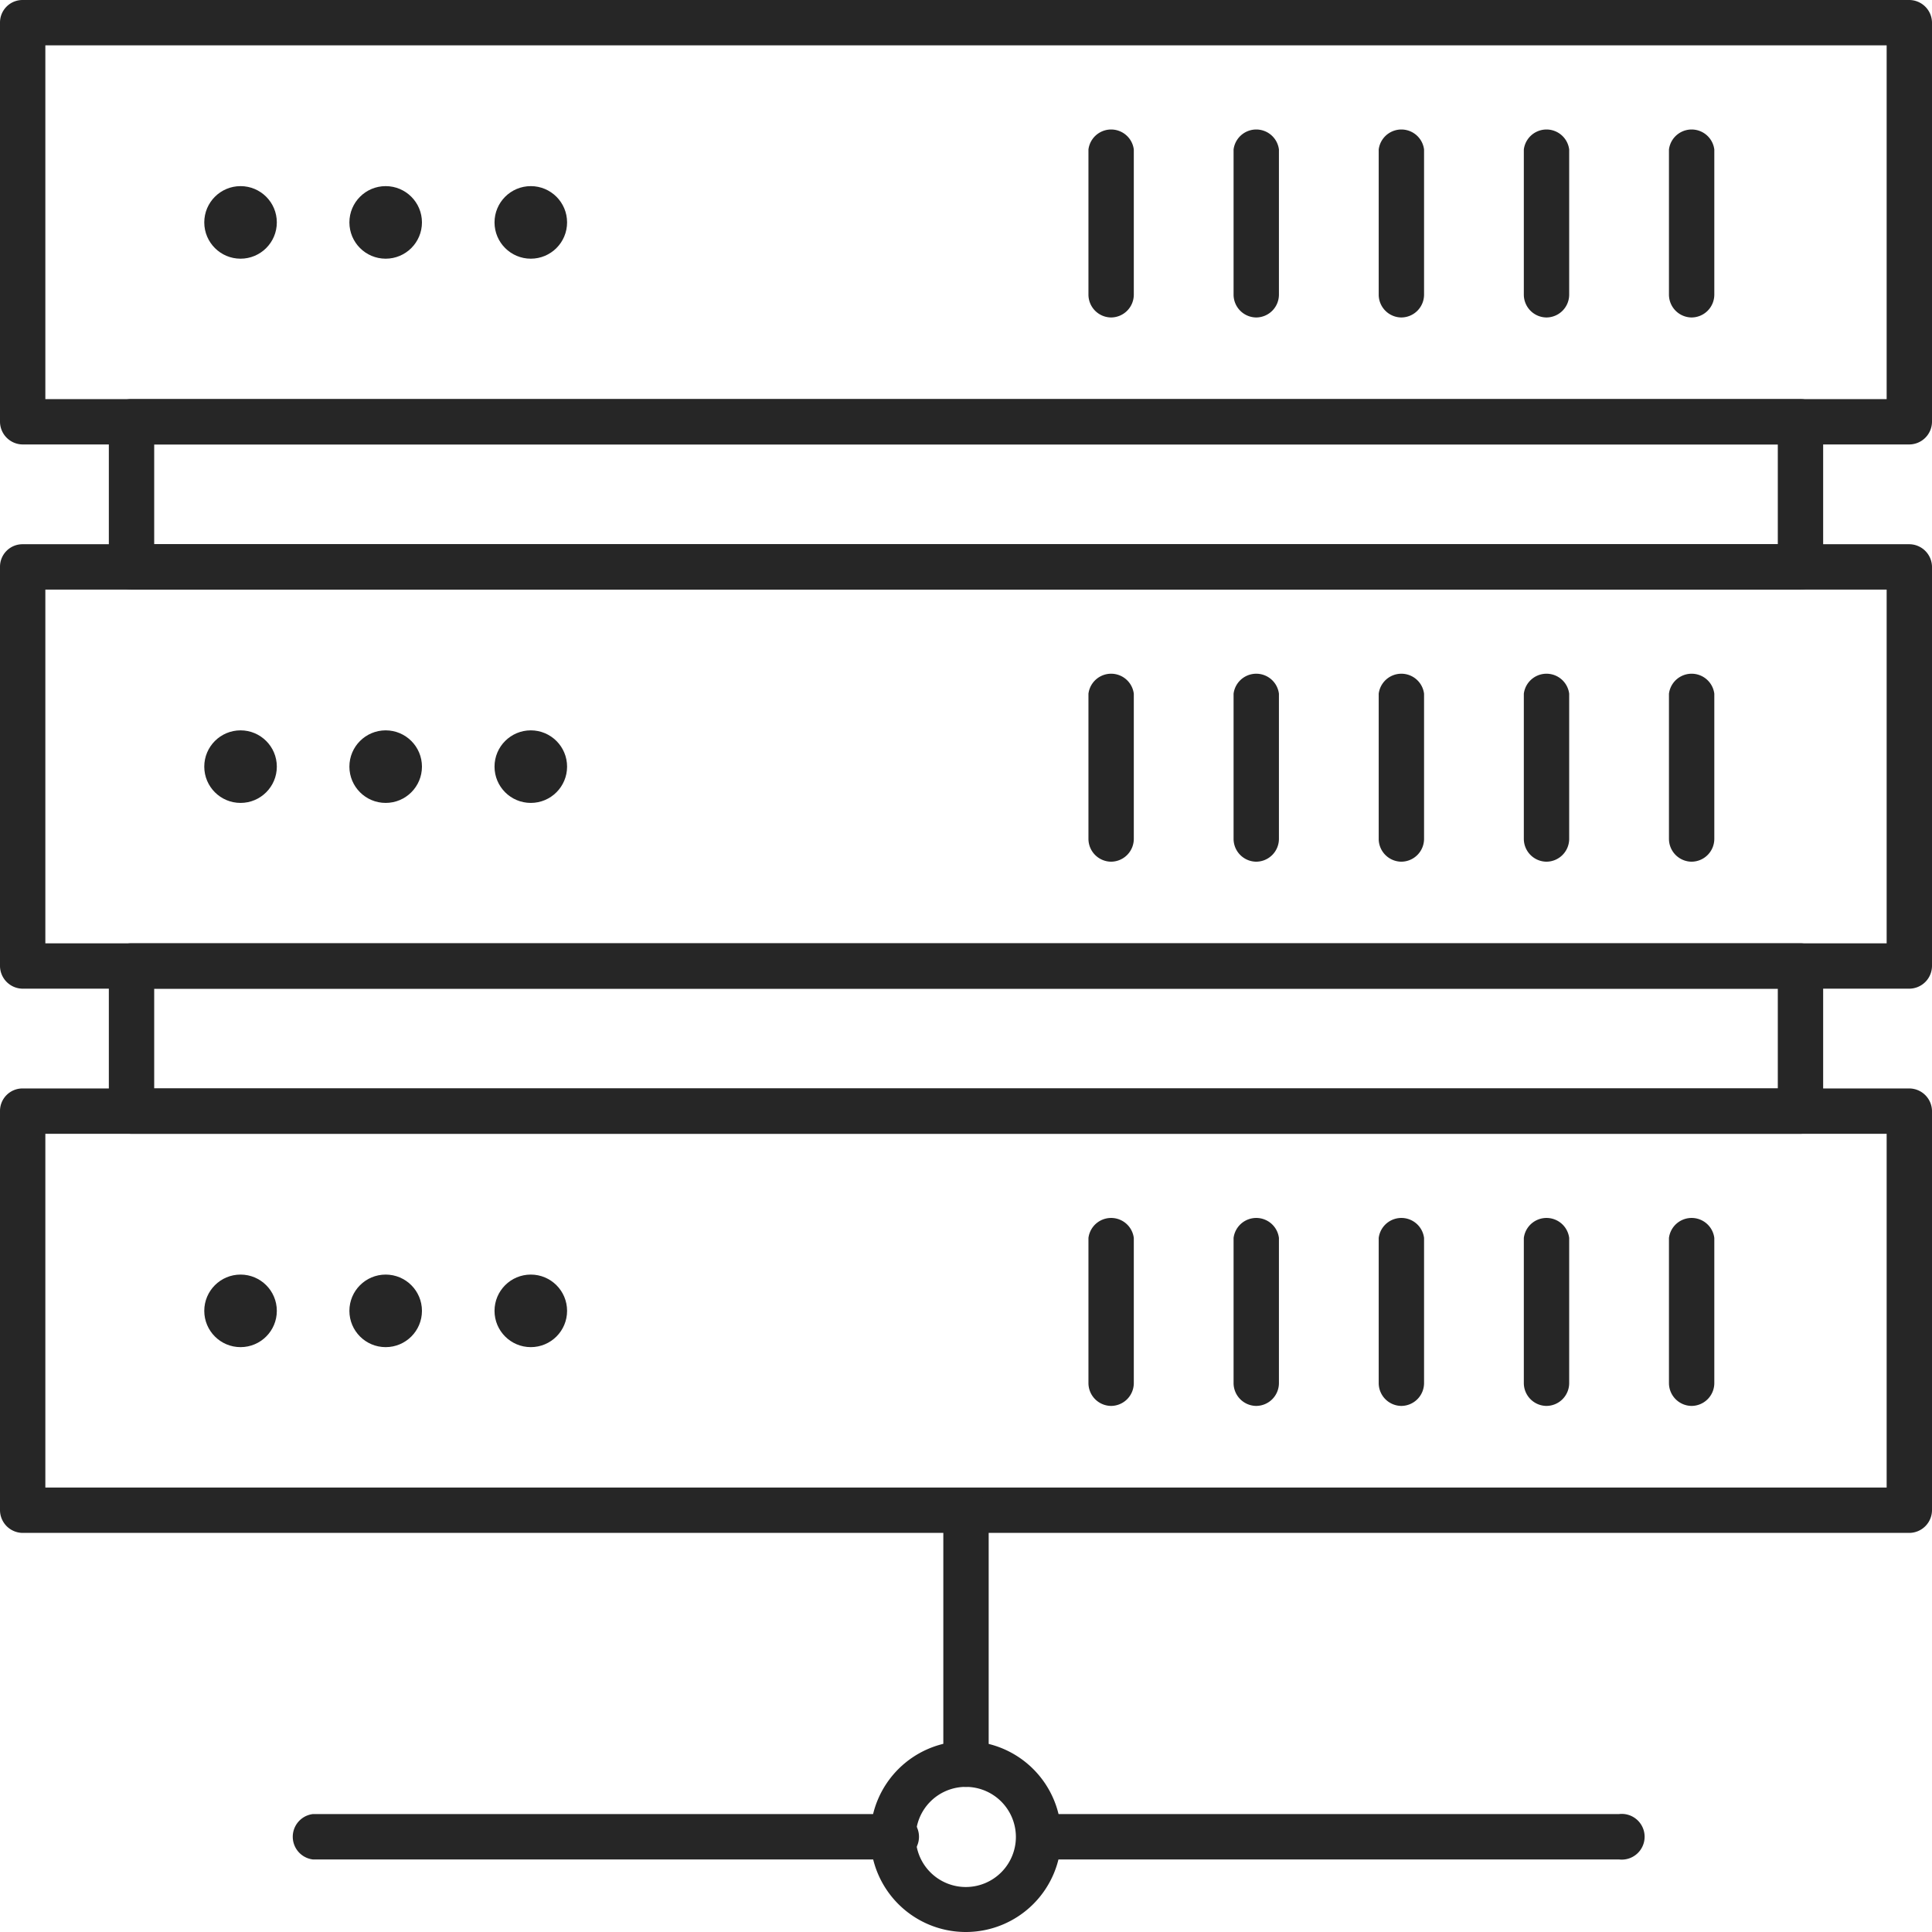 <svg xmlns="http://www.w3.org/2000/svg" viewBox="0 0 53.25 53.25"><defs><style>.cls-1{fill:#262626;}</style></defs><g id="Слой_2" data-name="Слой 2"><g id="Layer_1" data-name="Layer 1"><path class="cls-1" d="M49.62,16.25h-46A.63.63,0,0,1,3,15.62v-4A.62.62,0,0,1,3.62,11h46a.63.63,0,0,1,.63.62v4A.63.63,0,0,1,49.62,16.25ZM4.25,15H49V12.25H4.25Z"/><path class="cls-1" d="M52.62,12.25H.62A.63.63,0,0,1,0,11.62V.62A.62.62,0,0,1,.62,0h52a.63.63,0,0,1,.63.62v11A.63.63,0,0,1,52.62,12.25ZM1.25,11H52V1.25H1.25Z"/><circle class="cls-1" cx="6.63" cy="6.13" r="1"/><circle class="cls-1" cx="10.63" cy="6.13" r="1"/><circle class="cls-1" cx="14.63" cy="6.13" r="1"/><path class="cls-1" d="M46.62,8.75A.63.63,0,0,1,46,8.12v-4a.63.63,0,0,1,1.25,0v4A.63.63,0,0,1,46.62,8.75Z"/><path class="cls-1" d="M42.62,8.75A.63.63,0,0,1,42,8.12v-4a.63.63,0,0,1,1.25,0v4A.63.63,0,0,1,42.62,8.75Z"/><path class="cls-1" d="M38.62,8.75A.63.63,0,0,1,38,8.12v-4a.63.63,0,0,1,1.25,0v4A.63.63,0,0,1,38.62,8.75Z"/><path class="cls-1" d="M34.62,8.75A.63.63,0,0,1,34,8.12v-4a.63.63,0,0,1,1.25,0v4A.63.63,0,0,1,34.62,8.75Z"/><path class="cls-1" d="M30.62,8.75A.63.63,0,0,1,30,8.12v-4a.63.63,0,0,1,1.25,0v4A.63.63,0,0,1,30.62,8.75Z"/><path class="cls-1" d="M49.62,31.25h-46A.63.63,0,0,1,3,30.62v-4A.62.62,0,0,1,3.62,26h46a.63.63,0,0,1,.63.62v4A.63.63,0,0,1,49.62,31.25ZM4.25,30H49V27.25H4.25Z"/><path class="cls-1" d="M52.62,27.25H.62A.63.63,0,0,1,0,26.62v-11A.62.62,0,0,1,.62,15h52a.63.63,0,0,1,.63.62v11A.63.63,0,0,1,52.62,27.25ZM1.25,26H52V16.25H1.25Z"/><circle class="cls-1" cx="6.63" cy="21.13" r="1"/><circle class="cls-1" cx="10.63" cy="21.13" r="1"/><circle class="cls-1" cx="14.63" cy="21.13" r="1"/><path class="cls-1" d="M46.62,23.75a.63.63,0,0,1-.62-.63v-4a.63.63,0,0,1,1.25,0v4A.63.63,0,0,1,46.62,23.75Z"/><path class="cls-1" d="M42.62,23.75a.63.63,0,0,1-.62-.63v-4a.63.63,0,0,1,1.25,0v4A.63.63,0,0,1,42.62,23.75Z"/><path class="cls-1" d="M38.62,23.75a.63.63,0,0,1-.62-.63v-4a.63.63,0,0,1,1.25,0v4A.63.63,0,0,1,38.62,23.75Z"/><path class="cls-1" d="M34.62,23.75a.63.63,0,0,1-.62-.63v-4a.63.63,0,0,1,1.25,0v4A.63.63,0,0,1,34.62,23.75Z"/><path class="cls-1" d="M30.62,23.75a.63.63,0,0,1-.62-.63v-4a.63.63,0,0,1,1.25,0v4A.63.63,0,0,1,30.62,23.75Z"/><path class="cls-1" d="M52.62,42.25H.62A.63.63,0,0,1,0,41.62v-11A.62.62,0,0,1,.62,30h52a.63.63,0,0,1,.63.62v11A.63.63,0,0,1,52.62,42.25ZM1.25,41H52V31.25H1.25Z"/><circle class="cls-1" cx="6.63" cy="36.13" r="1"/><circle class="cls-1" cx="10.63" cy="36.13" r="1"/><circle class="cls-1" cx="14.63" cy="36.13" r="1"/><path class="cls-1" d="M46.62,38.75a.63.63,0,0,1-.62-.63v-4a.63.63,0,0,1,1.25,0v4A.63.63,0,0,1,46.62,38.75Z"/><path class="cls-1" d="M42.62,38.75a.63.63,0,0,1-.62-.63v-4a.63.63,0,0,1,1.25,0v4A.63.63,0,0,1,42.62,38.75Z"/><path class="cls-1" d="M38.62,38.75a.63.63,0,0,1-.62-.63v-4a.63.63,0,0,1,1.25,0v4A.63.63,0,0,1,38.62,38.75Z"/><path class="cls-1" d="M34.62,38.75a.63.63,0,0,1-.62-.63v-4a.63.63,0,0,1,1.25,0v4A.63.63,0,0,1,34.62,38.75Z"/><path class="cls-1" d="M30.62,38.75a.63.63,0,0,1-.62-.63v-4a.63.63,0,0,1,1.25,0v4A.63.63,0,0,1,30.62,38.75Z"/><path class="cls-1" d="M26.62,49.25a.63.63,0,0,1-.62-.63v-7a.63.63,0,0,1,1.25,0v7A.63.63,0,0,1,26.62,49.25Z"/><path class="cls-1" d="M24.62,51.25h-16a.63.63,0,0,1,0-1.25h16a.63.63,0,1,1,0,1.25Z"/><path class="cls-1" d="M44.62,51.25h-16a.63.63,0,0,1,0-1.25h16a.63.63,0,1,1,0,1.25Z"/><path class="cls-1" d="M26.62,53.25a2.63,2.63,0,1,1,2.63-2.63A2.63,2.63,0,0,1,26.62,53.25Zm0-4A1.38,1.38,0,1,0,28,50.62,1.38,1.38,0,0,0,26.62,49.25Z"/></g></g></svg>